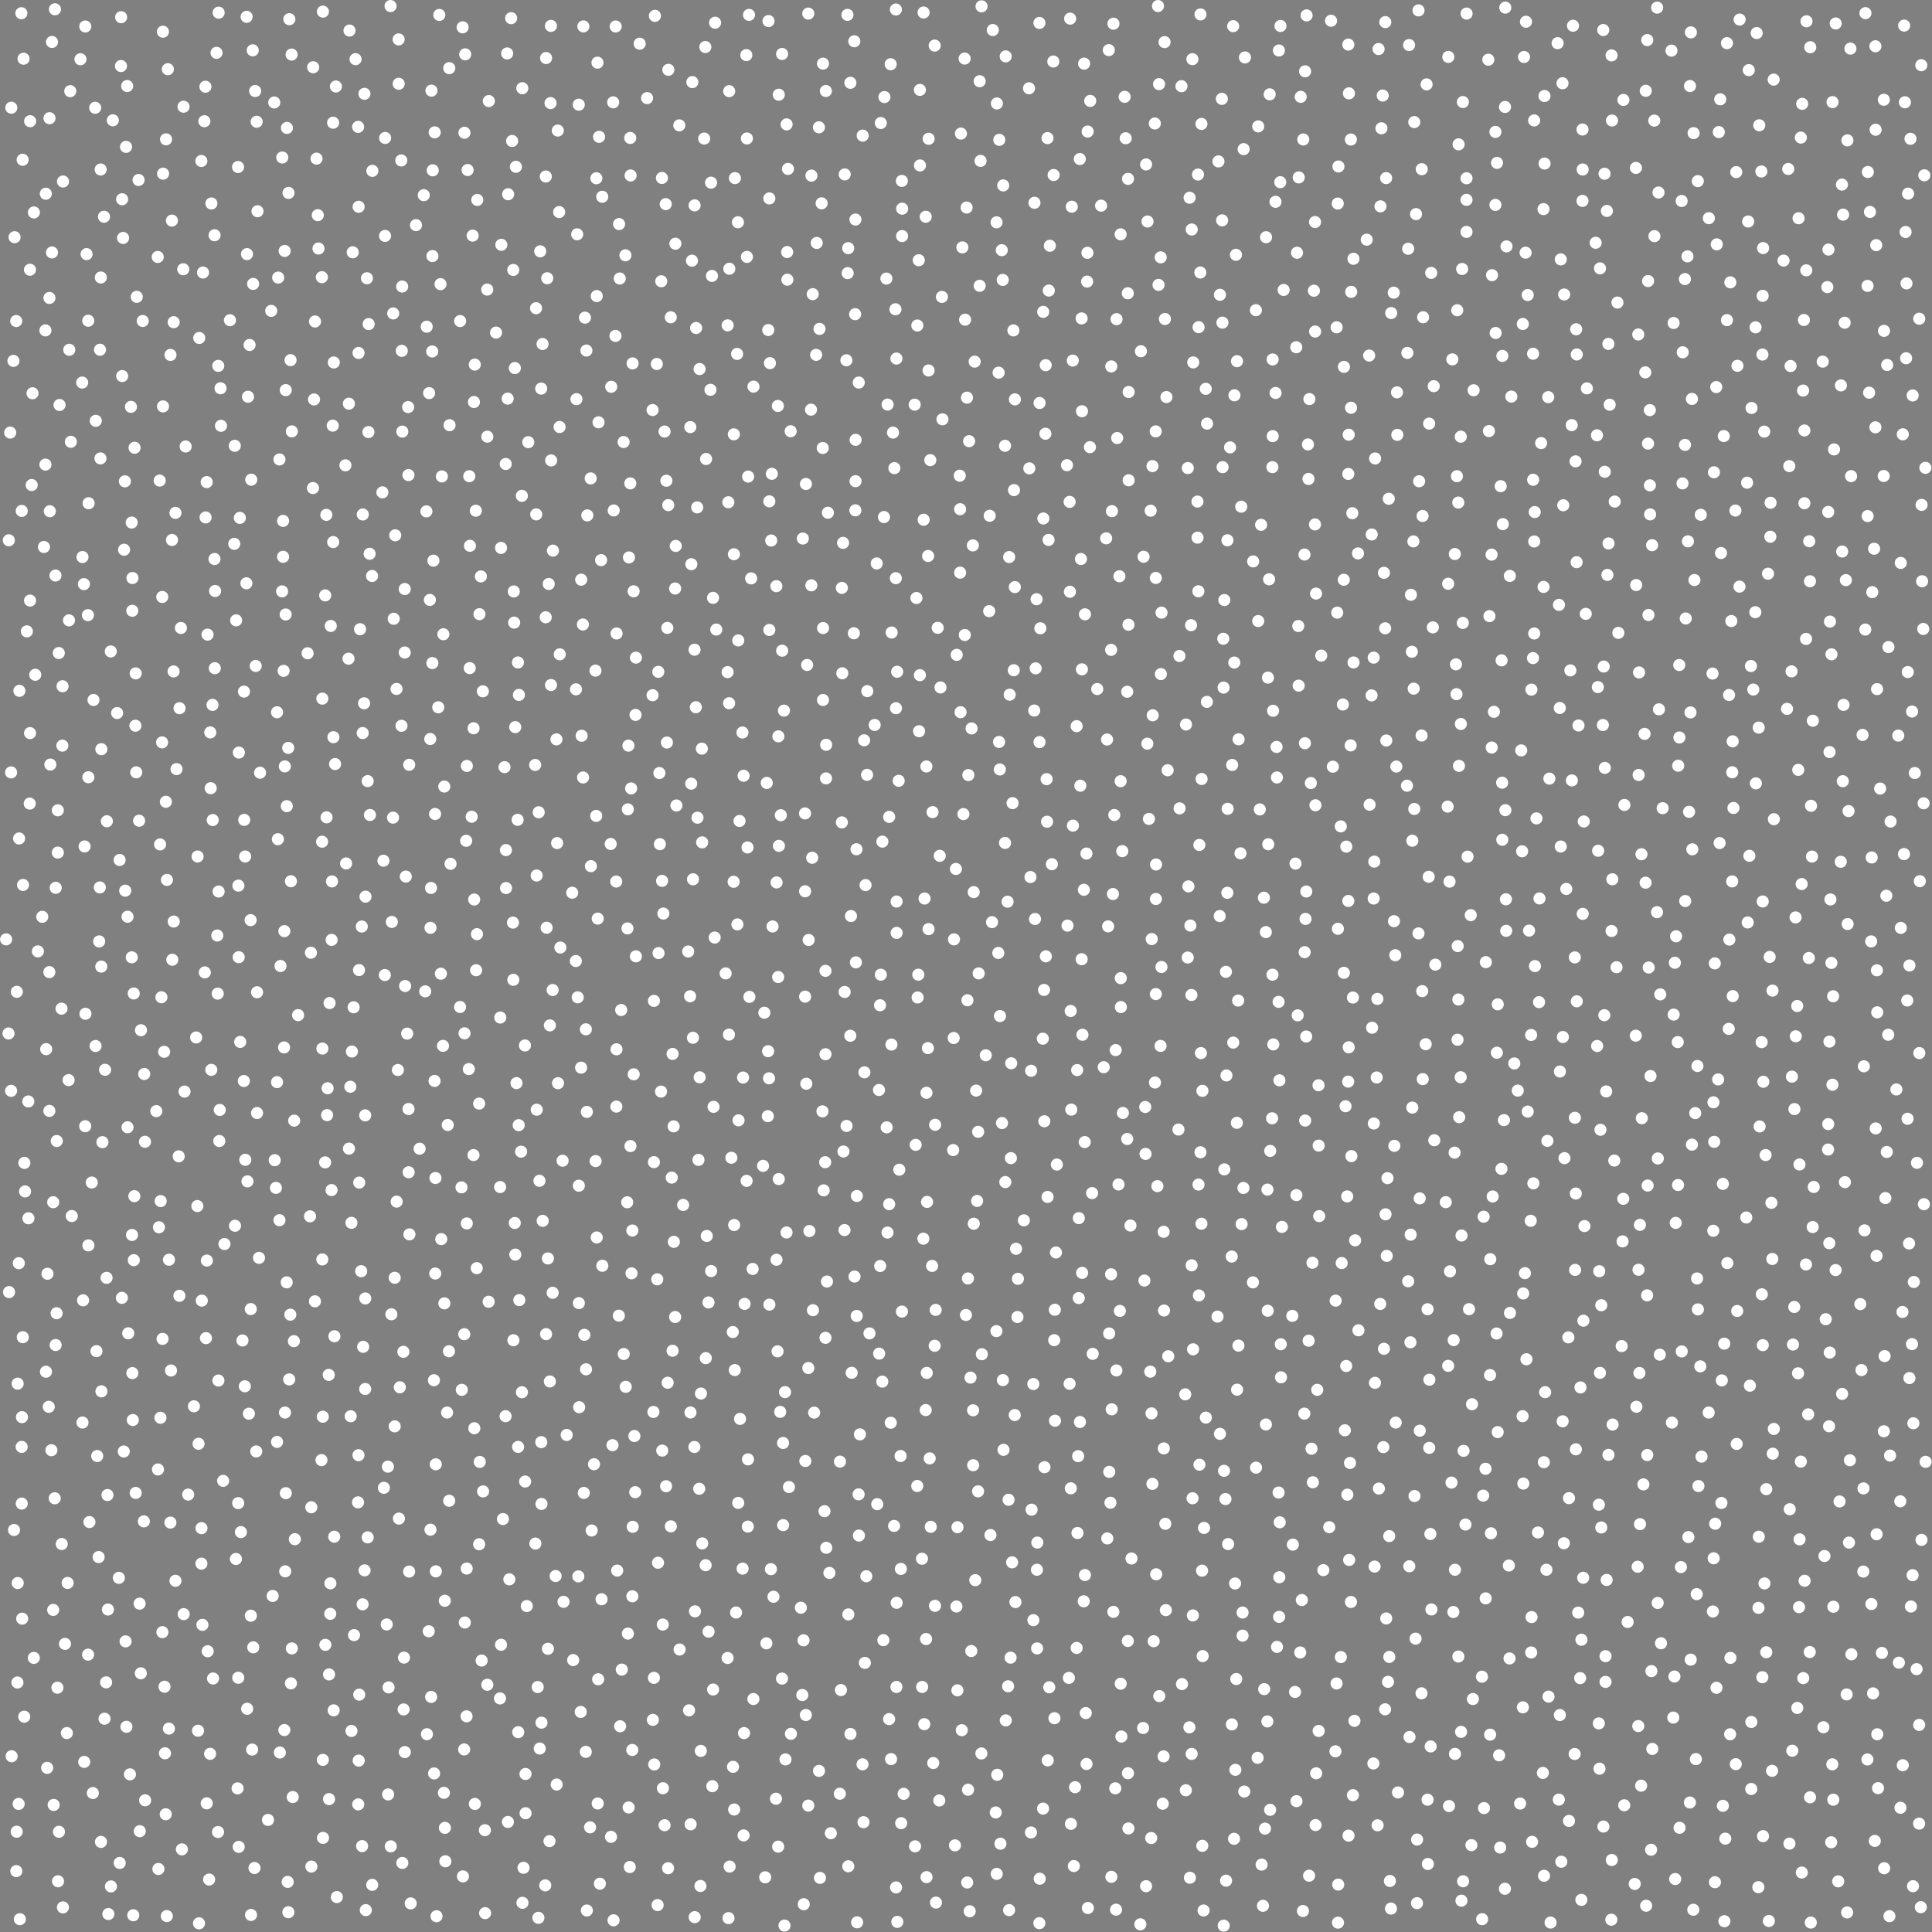 <svg xmlns="http://www.w3.org/2000/svg" width="256" height="256" viewBox="0 0 256 256">
  <rect x="0" y="0" width="256" height="256" fill="#808080" stroke="none"/>
  <rect id="mapnik_workaround" width="256" height="256" fill="none"/>
  <path stroke-linecap="round" stroke-width="1.6" stroke="#ffffff" d="
M227.75,17.5 h0
M233.11,16.6 h0
M238.62,18.23 h0
M244.79,18.6 h0
M248.53,17.19 h0
M253.15,18.39 h0
M3.99,16.06 h0
M6.56,15.66 h0
M14.95,15.94 h0
M16.7,19.46 h0
M22,18.46 h0
M27.08,16.06 h0
M34.01,16.13 h0
M38.02,16.95 h0
M44.14,16.26 h0
M47.45,16.81 h0
M51.03,18.28 h0
M57.6,17.54 h0
M61.54,17.59 h0
M67.86,18.68 h0
M73.91,17.3 h0
M79.38,18.13 h0
M83.51,18.28 h0
M90.01,16.61 h0
M93.31,18.36 h0
M98.97,18.35 h0
M104.23,16.48 h0
M108.51,16.87 h0
M114.31,17.97 h0
M116.71,16.3 h0
M123.05,18.39 h0
M127.33,17.7 h0
M132.41,18.53 h0
M138.8,18.3 h0
M144.12,17.43 h0
M149.16,18.32 h0
M153.02,16.36 h0
M159.2,16.42 h0
M164.79,19.76 h0
M166.72,16.75 h0
M172.69,18.48 h0
M179,18.49 h0
M183.05,17 h0
M187.4,16.18 h0
M193.27,19.13 h0
M198.15,17.48 h0
M203.28,15.96 h0
M209.69,17.16 h0
M213.6,15.97 h0
M219.2,15.98 h0
M224.41,17.64 h0
M230.06,22.8 h0
M233.39,22.72 h0
M236.95,22.39 h0
M244.07,24.46 h0
M247.5,22.79 h0
M254.98,23.23 h0
M3,21.17 h0
M8.35,24.05 h0
M13.34,22.46 h0
M18.36,23.85 h0
M21.61,23.01 h0
M26.68,21.33 h0
M31.54,22.13 h0
M37.4,20.87 h0
M41.94,21.02 h0
M49.34,22.64 h0
M53.17,21.26 h0
M57.34,22.57 h0
M61.96,22.53 h0
M68.36,22.1 h0
M72.32,23.39 h0
M79.02,23.62 h0
M83.56,23.25 h0
M87.71,23.58 h0
M94.22,24.2 h0
M97.38,23.6 h0
M104.41,22.38 h0
M107.52,23.27 h0
M111.93,23.11 h0
M119.5,23.97 h0
M121.9,21.92 h0
M129.93,21.32 h0
M132.93,24.57 h0
M139.61,23.19 h0
M143.08,21.07 h0
M149.47,23.7 h0
M151.86,21.79 h0
M158.74,23.13 h0
M161.45,21.39 h0
M169.64,24.14 h0
M172.09,23.51 h0
M177.35,22.06 h0
M183.67,23.6 h0
M188.39,22.42 h0
M194.32,23.62 h0
M198.36,21.58 h0
M204.66,21.67 h0
M209.71,22.46 h0
M212.61,23.02 h0
M216.77,22.25 h0
M224.97,24 h0
M226.43,28.91 h0
M231.64,29.35 h0
M238.32,28.92 h0
M244.22,28.44 h0
M247.78,28.08 h0
M252.83,25.66 h0
M4.49,28.15 h0
M6.07,25.67 h0
M13.78,28.72 h0
M16.18,26.4 h0
M22.78,29.23 h0
M28.01,26.96 h0
M34.12,27.99 h0
M38.23,25.56 h0
M42.11,28.51 h0
M47.52,27.4 h0
M55.12,29.83 h0
M56.15,25.86 h0
M63.24,26.49 h0
M67.33,25.74 h0
M74.09,28.1 h0
M79.8,26.07 h0
M82.03,29.69 h0
M88.21,27.05 h0
M92.04,27.21 h0
M97.78,29.45 h0
M101.94,26.29 h0
M108.87,26.94 h0
M113.35,29.09 h0
M119.54,27.65 h0
M122.66,28.72 h0
M128.08,27.5 h0
M132.05,29.46 h0
M137.07,26.87 h0
M142.02,27.39 h0
M145.9,27.25 h0
M152.05,29.35 h0
M157.63,26.2 h0
M161.94,29.2 h0
M169.01,26.74 h0
M174.25,29.42 h0
M177.26,26.97 h0
M182.92,27.34 h0
M187.63,28.37 h0
M194.32,26.48 h0
M198.15,27.15 h0
M204.52,27.71 h0
M209.69,26.62 h0
M212.92,27.95 h0
M219.76,25.51 h0
M222.83,26.63 h0
M227.48,32.38 h0
M233.62,32.87 h0
M236.33,34.53 h0
M242.28,33.07 h0
M248.61,32.48 h0
M252.5,30.74 h0
M1.93,31.43 h0
M6.89,33.45 h0
M11.47,33.67 h0
M16.31,31.53 h0
M20.9,34.05 h0
M28.43,31.17 h0
M32.73,33.67 h0
M37.72,33.25 h0
M42.2,32.93 h0
M46.74,33.43 h0
M51.02,31.26 h0
M57.3,33.93 h0
M62.63,31.22 h0
M66.43,32.44 h0
M71.58,33.3 h0
M76.48,31.05 h0
M82.87,33.83 h0
M89.49,32.29 h0
M91.69,34.54 h0
M98.97,34.04 h0
M104.3,33.4 h0
M108.22,32.19 h0
M112.39,32.88 h0
M119.53,31.28 h0
M121.74,34.48 h0
M127.52,32.78 h0
M132.74,33.15 h0
M139.11,32.56 h0
M144.09,33.5 h0
M148.49,31.05 h0
M153.8,34.1 h0
M157.91,30.41 h0
M163.77,33.76 h0
M167.76,31.43 h0
M171.86,33.49 h0
M179.34,34.29 h0
M181.1,31.76 h0
M186.59,32.96 h0
M194.32,30.73 h0
M199.62,32.65 h0
M202.15,33.48 h0
M206.81,34.37 h0
M211.43,32.17 h0
M219.22,31.29 h0
M223.6,33.97 h0
M229.28,37.41 h0
M233.56,39.2 h0
M239.34,35.82 h0
M242.13,38.04 h0
M247.46,37.88 h0
M252.62,37.55 h0
M3.97,35.74 h0
M6.55,39.48 h0
M13.36,36.77 h0
M18.12,39.33 h0
M24.28,35.68 h0
M26.9,36.11 h0
M33.54,37.62 h0
M36.86,36.78 h0
M42.65,36.73 h0
M48.62,36.87 h0
M53.29,37.97 h0
M58.37,37.65 h0
M64.56,38.37 h0
M68.01,35.77 h0
M72.51,36.87 h0
M79.07,39.23 h0
M82.12,36.9 h0
M87.62,37.27 h0
M94.34,36.56 h0
M96.64,35.61 h0
M104.33,37.06 h0
M107.69,38.98 h0
M112.32,36.19 h0
M117.45,36.91 h0
M124.81,39.34 h0
M129.81,37.87 h0
M132.87,37.09 h0
M138.97,38.5 h0
M144.05,37.31 h0
M149.44,38.86 h0
M153.51,37.75 h0
M159.05,36.11 h0
M161.65,39.06 h0
M170.09,38.42 h0
M174.1,38.52 h0
M179.04,38.67 h0
M184.68,38.78 h0
M189.64,36.16 h0
M193.74,35.64 h0
M197.7,36.46 h0
M202.43,39.09 h0
M207.26,39.02 h0
M212.01,35.56 h0
M218.38,37.24 h0
M223.26,36.98 h0
M228.83,42.42 h0
M232.62,43.37 h0
M239.03,42.4 h0
M244.43,42.76 h0
M249.64,43.84 h0
M254.31,42.23 h0
M2.15,42.54 h0
M6.02,43.78 h0
M11.69,42.5 h0
M18.91,42.53 h0
M23.01,42.69 h0
M26.4,44.78 h0
M30.47,42.43 h0
M35.94,41.19 h0
M41.74,42.6 h0
M48.85,42.94 h0
M52.1,41.53 h0
M56.54,43.29 h0
M60.97,42.54 h0
M65.73,44.07 h0
M71.03,40.84 h0
M77.51,42.09 h0
M81.55,44.51 h0
M88.88,42.04 h0
M92.24,43.46 h0
M96.42,43.11 h0
M101.8,43.73 h0
M108.59,43.58 h0
M113.31,41.63 h0
M118.65,40.98 h0
M121.55,43.13 h0
M127.88,42.36 h0
M134.28,43.78 h0
M138.23,41.32 h0
M143.32,42.19 h0
M147.95,42.29 h0
M154.36,42.27 h0
M158.82,43.35 h0
M161.98,42.75 h0
M166.41,41.1 h0
M174.26,43.93 h0
M177.11,43.37 h0
M184.34,41.48 h0
M188.57,42.04 h0
M193.09,41.11 h0
M198.18,44.12 h0
M201.78,42.93 h0
M208.85,43.63 h0
M214.32,40.09 h0
M217.08,44.32 h0
M221.76,42.8 h0
M230.22,48.47 h0
M233.53,46.98 h0
M237.26,48.5 h0
M241.52,47.92 h0
M250.06,48.36 h0
M252.57,47.47 h0
M1.78,47.82 h0
M9.18,46.35 h0
M13.25,46.34 h0
M16.19,49.83 h0
M22.59,47.03 h0
M28.92,48.48 h0
M33.07,45.71 h0
M38.5,47.72 h0
M44.23,48.03 h0
M47.51,46.77 h0
M53.24,46.49 h0
M57.27,46.57 h0
M62.91,48.31 h0
M68.22,48.77 h0
M71.89,45.58 h0
M77.7,46.45 h0
M83.82,48.15 h0
M87.03,48.23 h0
M92.7,48.9 h0
M97.67,46.9 h0
M102.02,48.12 h0
M108.14,47.02 h0
M112.15,47.74 h0
M118.78,47.51 h0
M123.04,49.09 h0
M129.15,47.92 h0
M132.32,49.38 h0
M138.56,48.39 h0
M142.15,47.78 h0
M147.25,48.55 h0
M151.18,46.54 h0
M158.11,48.02 h0
M163.91,47.86 h0
M168.63,47.63 h0
M171.76,46.01 h0
M178.08,48.61 h0
M181.42,47.11 h0
M186.48,46.76 h0
M192.44,47.62 h0
M199.07,47.16 h0
M203.14,46.87 h0
M208.93,46.97 h0
M213.12,45.57 h0
M218.01,49.34 h0
M222.97,46.68 h0
M227.41,51.29 h0
M232.09,54.06 h0
M238.92,51.75 h0
M243.93,51.07 h0
M247.67,52.03 h0
M253.44,52.4 h0
M4.31,52.11 h0
M7.89,53.66 h0
M10.89,50.69 h0
M17.35,53.91 h0
M21.6,53.85 h0
M29.22,51.45 h0
M32.86,52.57 h0
M37.86,51.69 h0
M41.61,52.93 h0
M46.23,53.49 h0
M54.08,53.94 h0
M56.86,52.09 h0
M62.8,53.27 h0
M67.27,52.82 h0
M71.71,51.49 h0
M76.38,52.89 h0
M80.99,51.25 h0
M86.47,54.33 h0
M94.14,51.65 h0
M99.84,51.23 h0
M103.07,53.79 h0
M107.46,54.28 h0
M113.79,50.69 h0
M117.61,53.61 h0
M121.2,53.62 h0
M128.13,52.69 h0
M134.48,52.92 h0
M137.75,53.4 h0
M143.37,54.49 h0
M149.55,51.94 h0
M154.56,52.61 h0
M159.77,51.52 h0
M163.57,52.38 h0
M169.02,52.07 h0
M173.5,52.88 h0
M179.02,54.03 h0
M185.11,51.99 h0
M189.98,51.17 h0
M195.26,51.71 h0
M200.26,52.55 h0
M205.15,52.62 h0
M210.27,51.46 h0
M213.29,53.63 h0
M218.61,54.34 h0
M224.19,52.86 h0
M228.41,57.78 h0
M233.77,57.19 h0
M239.09,57.04 h0
M243.02,59.55 h0
M248.5,56.62 h0
M252.13,57.55 h0
M1.35,57.32 h0
M9.39,58.54 h0
M12.69,55.76 h0
M17.83,59.33 h0
M24.6,59.16 h0
M29.28,56.42 h0
M31.11,59.07 h0
M38.67,57.16 h0
M44.09,56.4 h0
M48.82,57.25 h0
M53.31,57.19 h0
M59.57,56.34 h0
M64.57,57.86 h0
M70,58.59 h0
M74.15,56.58 h0
M79.31,55.96 h0
M82.63,58.57 h0
M88.06,57.18 h0
M91.47,56.59 h0
M97.24,57.55 h0
M104.77,57.14 h0
M109.02,59.36 h0
M113.37,58.28 h0
M118.33,57.32 h0
M124.88,55.56 h0
M128.41,58.46 h0
M133.17,59.07 h0
M138.52,57.47 h0
M144.42,59.25 h0
M148.03,58.04 h0
M153.14,57.16 h0
M159.94,56.13 h0
M162.99,59.28 h0
M168.64,57.79 h0
M173.31,58.89 h0
M178.71,57.6 h0
M185.15,57.62 h0
M189.37,56.13 h0
M193.56,57.86 h0
M197.29,57.12 h0
M204.21,58.71 h0
M208.26,56.33 h0
M211.61,57.68 h0
M218.37,58.78 h0
M223.27,58.95 h0
M227.11,62.58 h0
M231.5,63.96 h0
M237.09,61.76 h0
M245.28,63.09 h0
M249.6,63.07 h0
M255.12,61.99 h0
M4.2,64.27 h0
M6.02,61.56 h0
M13.31,60.74 h0
M16.55,63.78 h0
M21.16,63.68 h0
M27.39,63.88 h0
M33.29,63.56 h0
M37.03,60.88 h0
M41.47,64.67 h0
M45.77,61.66 h0
M54.12,62.95 h0
M58.55,63.13 h0
M62.18,63.1 h0
M67.01,61.48 h0
M73.03,61.01 h0
M78.27,63.39 h0
M83.52,64.05 h0
M88.3,63.7 h0
M93.56,60.82 h0
M99.13,63.15 h0
M102.27,62.78 h0
M106.79,64.13 h0
M113.36,63.76 h0
M118.51,62.03 h0
M123.27,60.97 h0
M127.17,63.03 h0
M134.36,64.94 h0
M136.39,62.06 h0
M141.38,61.64 h0
M149.55,63.64 h0
M152.71,61.76 h0
M157.39,62.02 h0
M162,61.9 h0 m6.6,0 h0
M173.38,63.46 h0
M178.66,62.8 h0
M182.21,60.75 h0
M188.04,63.77 h0
M193.05,63.1 h0
M198.85,64.42 h0
M203.15,63.57 h0
M208.77,61.13 h0
M212.64,62.51 h0
M218.62,64.31 h0
M222.94,64.05 h0
M229.95,67.65 h0
M234.61,66.62 h0
M239.09,66.68 h0
M242.25,67.83 h0
M247.47,68.38 h0
M254.62,66.9 h0
M2.88,67.7 h0
M6.6,67.74 h0
M11.74,66.68 h0
M17.45,69.24 h0
M23.25,67.96 h0
M27.24,68.56 h0
M31.78,68.62 h0
M37.51,69.02 h0
M43.24,68.22 h0
M48.07,68.17 h0
M50.67,65.24 h0
M56.5,67.76 h0
M63.05,67.67 h0
M69.15,65.7 h0
M71.05,68.16 h0
M77.82,68.29 h0
M81.32,67.64 h0
M88.55,66.93 h0
M92.38,67.23 h0
M96.51,66.55 h0
M101.94,66.43 h0
M109.7,67.94 h0
M113.34,67.62 h0
M117.13,68.51 h0
M122.39,68.87 h0
M127.22,67.47 h0
M131.14,68.34 h0
M138.25,68.7 h0
M141.73,66.5 h0
M147.34,67.73 h0
M152.47,67.67 h0
M158.67,66.46 h0
M164.47,67.14 h0
M167.1,69.54 h0
M174.24,69.49 h0
M179.19,68 h0
M184.02,66.09 h0
M188.5,68.37 h0
M193.23,66.59 h0
M199.13,69.45 h0
M203.36,67.85 h0
M207.14,66.95 h0
M213.96,66.46 h0
M218.65,68.16 h0
M225.36,68.21 h0
M228.04,73.28 h0
M234.58,71.12 h0
M239.73,71.72 h0
M244.1,73.08 h0
M248.33,72.71 h0
M251.86,74.59 h0
M1.17,71.59 h0
M5.82,72.48 h0
M10.93,73.81 h0
M16.44,72.84 h0
M22.79,71.55 h0
M28.42,74.07 h0
M31.04,72.06 h0
M37.51,73.78 h0
M44.15,71.83 h0
M48.98,73.38 h0
M52.37,70.93 h0
M57.43,74.29 h0
M62.27,72.32 h0
M66.39,72.6 h0
M73.27,72.96 h0
M79.65,74.22 h0
M83.34,73.86 h0
M89.54,72.34 h0
M91.61,74.76 h0
M97.25,73.44 h0
M102.19,71.62 h0
M106.38,71.36 h0
M111.71,71.93 h0
M116.17,74.66 h0
M122.98,73.67 h0
M128.91,72.27 h0
M133.72,73.81 h0
M138.94,71.54 h0
M143.23,74.07 h0
M146.57,71.33 h0
M151.53,73.77 h0
M158.68,71.24 h0
M162.64,71.59 h0
M166.05,74.39 h0
M172.85,73.48 h0
M179.94,73.33 h0
M181.76,70.82 h0
M187.28,71.74 h0
M192.77,73.41 h0
M197.64,73.49 h0
M203.29,71.75 h0
M208.91,74.49 h0
M213.14,72.01 h0
M218.91,72.24 h0
M223.66,71.73 h0
M230.49,77.73 h0
M234.27,76.02 h0
M239.83,77.02 h0
M244.59,76.87 h0
M248.09,78.46 h0
M254.69,77.02 h0
M3.98,79.58 h0
M7.35,76.26 h0
M11.12,77.4 h0
M17.55,76.59 h0
M21.5,79.1 h0
M28.5,78.31 h0
M32.65,77.29 h0
M37.38,78.36 h0
M43.09,78.89 h0
M49.3,76.32 h0
M53.63,78.05 h0
M56.96,79.49 h0
M63.72,76.38 h0
M68.08,78.37 h0
M72.71,77.38 h0
M77.01,76.81 h0
M83.96,78.35 h0
M89.46,77.98 h0
M94.48,79.22 h0
M99.53,76.64 h0
M102.87,77.67 h0
M107.51,77.56 h0
M111.55,77.9 h0
M118.7,76.61 h0
M121.43,79.24 h0
M127.22,75.88 h0
M134.47,77.79 h0
M137.35,79.4 h0
M141.77,78.41 h0
M148.33,76.36 h0
M153.15,76.58 h0
M158.79,78.35 h0
M162.23,79.51 h0
M168.16,76.76 h0
M174.38,78.65 h0
M178.06,76.82 h0
M183.38,75.9 h0
M186.95,78.81 h0
M191.89,77.35 h0
M200.06,76.31 h0
M204.53,77.77 h0
M206.57,80.15 h0
M212.99,76.18 h0
M216.8,77.52 h0
M224.52,76.86 h0
M229.41,82.29 h0
M232.59,81.12 h0
M239.31,84.66 h0
M242.48,82.36 h0
M247.16,83.42 h0
M254.84,83.34 h0
M3.56,83.66 h0
M9.14,82.2 h0
M11.65,81.51 h0
M17.53,80.93 h0
M23.97,83.21 h0
M27.5,84.09 h0
M31.29,82.2 h0
M37.85,81.42 h0
M43.83,82.94 h0
M47.71,83.37 h0
M52.17,81.99 h0
M58.75,84.04 h0
M63.53,81.38 h0
M68.13,82.5 h0
M72.31,81.79 h0
M77.24,82.75 h0
M81.7,83.94 h0
M88.42,83.2 h0
M94.91,83.42 h0
M97.82,84.86 h0
M101.94,83.47 h0
M109.06,83.22 h0
M113.14,83.91 h0
M118.15,83.81 h0
M124.25,83.19 h0
M127.84,84.14 h0
M131.07,80.98 h0
M137.85,83.25 h0
M143.76,81.4 h0
M149.53,82.78 h0
M153.91,81.18 h0
M157.82,82.84 h0
M162.09,84.64 h0
M166.72,82.29 h0
M172.03,82.95 h0
M177.19,81.18 h0
M183.54,83.25 h0
M189.86,83.13 h0
M193.83,82.54 h0
M197.36,81.64 h0
M203.29,83.94 h0
M210.12,81.34 h0
M214.44,83.86 h0
M218.43,81.49 h0
M223.37,81.95 h0
M226.92,89.25 h0
M232.01,88.25 h0
M237.39,88.96 h0
M242.68,86.7 h0
M250.23,85.74 h0
M252.79,89.05 h0
M4.67,89.41 h0
M7.79,86.53 h0
M14.68,86.32 h0
M17.98,89.23 h0
M23,88.97 h0
M28.46,88.54 h0
M33.88,88.24 h0
M37.58,88.89 h0
M40.76,86.56 h0
M46.18,87.28 h0
M53.63,86.46 h0
M57.29,87.86 h0
M62.24,88.53 h0
M68.63,87.78 h0
M74.17,86.7 h0
M78.9,88.86 h0
M84.26,87.14 h0
M87.23,89.02 h0
M92.03,86.09 h0
M96.41,89.06 h0
M103.64,86.22 h0
M106.95,88.11 h0
M111.61,89.21 h0
M118.88,89.01 h0
M121.89,89.46 h0
M126.77,86.77 h0
M134.33,88.81 h0
M137.23,88.56 h0
M143.36,88.69 h0
M147.23,86.11 h0
M153.82,89.32 h0
M156.28,86.92 h0
M163.55,87.79 h0
M168.01,89.79 h0
M175.07,86.87 h0
M179.35,87.78 h0
M182.02,87.14 h0
M187.08,86.36 h0
M192.92,88.03 h0
M198.97,87.5 h0
M203.13,87.2 h0
M208.08,88.83 h0
M212.5,88.32 h0
M217.18,89.1 h0
M222.51,88.12 h0
M229.11,92.09 h0
M232.32,91.37 h0
M236.79,93.93 h0
M244.28,93.4 h0
M248.72,91.31 h0
M253.36,94.28 h0
M2.57,91.54 h0
M8.29,90.93 h0
M12.39,92.75 h0
M15.52,94.48 h0
M23.79,93.84 h0
M28.16,93.4 h0
M32.33,91.64 h0
M36.71,94.38 h0
M42.71,92.57 h0
M48.24,93.19 h0
M52.54,91.29 h0
M58.07,93.72 h0
M63.98,91.6 h0
M68.76,92.08 h0
M73.01,90.77 h0
M76.32,91.34 h0
M84.21,94.73 h0
M86.47,92.12 h0
M92.2,93.71 h0
M96.61,93.18 h0
M103.88,94.16 h0
M109.05,92.75 h0
M114.92,91.58 h0
M118.72,93.84 h0
M124.62,91.09 h0
M127.28,94.37 h0
M133.79,92.05 h0
M137.04,94.15 h0
M145.39,91.3 h0
M149.36,91.66 h0
M152.74,94.78 h0
M159.92,93 h0
M162.13,91.11 h0
M168.69,94.18 h0
M172.08,90.85 h0
M177.94,93.35 h0
M181.74,92.14 h0
M187.32,91.25 h0
M192.99,91.98 h0
M197.95,94.32 h0
M202.92,91.38 h0
M206.68,93.81 h0
M211.72,91.04 h0
M219.82,93.99 h0
M224,94.4 h0
M229.59,98.23 h0
M233.04,96.41 h0
M240.21,95.5 h0
M242.42,99.65 h0
M246.8,97.38 h0
M251.53,97.47 h0
M3.98,97.14 h0
M8.26,98.8 h0
M13.43,99.27 h0
M17.94,96.16 h0
M21.48,98.37 h0
M27.86,97.05 h0
M31.65,99.72 h0
M38.19,99.1 h0
M44.18,97.68 h0
M48.06,97.13 h0
M53.2,96.17 h0
M57.01,97.92 h0
M62.75,96.5 h0
M68.27,96.35 h0
M73.73,97.97 h0
M77.07,97.49 h0
M83.27,98.8 h0
M88.37,98.39 h0
M93,99.2 h0
M98.38,97.06 h0
M103.14,97.57 h0
M109.47,98.69 h0
M114.5,98.09 h0
M115.9,96.06 h0
M121.78,96.89 h0
M128.74,96.52 h0
M132.38,98.31 h0
M137.74,98.33 h0
M142.66,96.22 h0
M146.69,97.99 h0
M152.03,98.54 h0
M157.15,96 h0
M164.12,97.96 h0
M169.15,98.97 h0
M172.91,98.48 h0
M178.97,98.77 h0
M183.69,98.12 h0
M188.37,97.46 h0
M193.57,95.93 h0
M197.66,99.05 h0
M201.57,99.43 h0
M209.16,96.13 h0
M212.39,96.07 h0
M217.91,97.24 h0
M222.53,97.72 h0
M229.53,102.33 h0
M232.66,103.8 h0
M238.28,102.01 h0
M244.18,103.51 h0
M249.13,104.49 h0
M253.72,102.43 h0
M1.47,102.35 h0
M6.67,101.31 h0
M11.71,102.99 h0
M18.05,102.34 h0
M23.39,101.91 h0
M27.92,104.44 h0
M34.46,102.39 h0
M37.74,101.55 h0
M44.4,101.24 h0
M48.72,103.5 h0
M54.22,101.34 h0
M58.87,104.22 h0
M61.86,101.49 h0
M66.85,101.65 h0
M70.91,101.36 h0
M77.26,103.02 h0
M83.63,104.47 h0
M87.37,102.43 h0
M91.59,103.84 h0
M98.53,102.79 h0
M101.6,103.74 h0
M109.45,103.14 h0
M114.89,102.67 h0
M119.08,103.46 h0
M122.75,101.56 h0
M128.31,102.7 h0
M132.48,101.96 h0
M138.68,103.24 h0
M143.15,104.11 h0
M148.49,103.51 h0
M154.72,102.06 h0
M159.22,103.22 h0
M163.27,101.36 h0
M169.2,103.02 h0
M173.69,103.76 h0
M176.61,101.59 h0
M185.02,101.57 h0
M186.43,104.11 h0
M193.32,101.48 h0
M199.04,103.71 h0
M205.3,103.17 h0
M208.28,103.41 h0
M212.65,101.75 h0
M217.13,102.69 h0
M222.37,101.46 h0
M229.69,107.06 h0
M235.05,108.55 h0
M239.97,106.77 h0
M244.94,107.47 h0
M250.51,108.86 h0
M254.89,106.44 h0
M3.94,106.48 h0
M7.66,107.37 h0
M14.16,108.82 h0
M18.43,108.75 h0
M21.98,106.24 h0
M28.19,108.66 h0
M32.36,108.64 h0
M38,106.82 h0
M43.27,108.3 h0
M49.02,107.99 h0
M52.08,108.34 h0
M57.65,107.86 h0
M62.5,108.22 h0
M68.59,108.63 h0
M71.38,107.63 h0
M79,108.11 h0
M83.19,107.24 h0
M89.63,106.73 h0
M92.42,108.35 h0
M97.99,108.78 h0
M103.46,108.02 h0
M106.67,107.78 h0
M111.55,108.97 h0
M117.82,108.24 h0
M123.57,107.61 h0
M127.66,107.87 h0
M134.17,106.42 h0
M138.74,108.88 h0
M142.17,109.4 h0
M147.65,107.99 h0
M152.24,108.51 h0
M156.3,107.11 h0
M162.67,107.17 h0
M166.93,107.25 h0
M174.3,106.7 h0
M177.66,109.5 h0
M181.48,106.63 h0
M187.4,107.19 h0
M191.82,106.88 h0
M199.47,107.35 h0
M203.59,108.44 h0
M209.86,108.85 h0
M215.24,106.66 h0
M220.31,107.09 h0
M223.81,107.57 h0
M227.86,111.71 h0
M231.8,113.4 h0
M240.1,113.5 h0
M243.91,114.19 h0
M248.01,113.62 h0
M252.29,113.17 h0
M2.53,111.1 h0
M7.66,112.97 h0
M11.21,112.16 h0
M15.85,113.95 h0
M21.21,111.89 h0
M26.18,113.49 h0 m6.3,0 h0
M36.82,111.2 h0
M42.68,111.53 h0
M45.86,114.41 h0
M50.81,114.05 h0
M59.7,114.46 h0
M61.77,111.41 h0
M67.04,112.64 h0
M73.82,111.71 h0
M78.3,114.77 h0
M80.92,111.83 h0
M87.44,111.86 h0
M93.04,111.62 h0
M99.05,112.29 h0
M103.21,112.08 h0
M107.62,113.66 h0
M113.49,112.53 h0
M116.92,111.52 h0
M124.52,113.4 h0
M126.66,115.14 h0
M133.17,111.69 h0
M139.38,114.51 h0
M143.96,113.1 h0
M148.71,112.78 h0
M153.18,114.55 h0
M158.92,111.96 h0
M164.37,113.07 h0
M168.05,111.87 h0
M171.66,114.43 h0
M178.39,112.18 h0
M182.1,114.17 h0
M187.14,111.4 h0
M194.46,113.51 h0
M199.06,111.27 h0
M201.69,112.8 h0
M206.81,112.17 h0
M211.76,112.73 h0
M217.5,113.19 h0
M224.24,112.54 h0
M229.52,116.79 h0
M233.57,119.45 h0
M238.73,117.14 h0
M242.54,119.18 h0
M249.95,118.69 h0
M254.39,116.76 h0
M3.05,117.26 h0
M7.38,117.64 h0
M13.23,117.59 h0
M16.59,118.02 h0
M22.12,116.59 h0
M28.97,118.13 h0
M31.59,117.35 h0
M38.55,116.77 h0
M43.99,116.79 h0
M48.43,118.81 h0
M53.77,116.15 h0
M57.11,117.66 h0
M62.83,119.19 h0
M67.05,117.67 h0
M71.11,116.01 h0
M75.82,118.29 h0
M81.65,116.81 h0
M87.73,116.72 h0
M91.83,116.51 h0
M97.21,116.84 h0
M102.9,116.93 h0
M106.68,118.1 h0
M114.69,117.28 h0
M118.8,119.46 h0
M122.51,119.06 h0
M129.02,118.21 h0
M133.51,119.48 h0
M136.54,116.21 h0
M143.62,117.9 h0
M147.47,118.46 h0
M153.16,119.12 h0
M157.47,117.45 h0
M162.63,118.3 h0
M167.47,118.95 h0
M173.09,118.13 h0
M178.66,119.38 h0
M182.02,119.06 h0
M189.31,116.18 h0
M192.07,116.82 h0
M199.54,119.16 h0
M203.99,119.05 h0
M207.54,117.79 h0
M213.64,116.51 h0
M218.05,116.96 h0
M223.3,119.39 h0
M229.15,124.5 h0
M231.58,122.23 h0
M237.92,121.56 h0
M244.82,122.44 h0
M247.94,124.74 h0
M251.87,122.95 h0
M0.81,124.47 h0
M5.6,121.48 h0
M13.14,124.74 h0
M16.9,121.47 h0
M23.02,122.11 h0
M28.79,123.96 h0
M33.21,121.92 h0
M37.68,123.38 h0
M43.94,124.54 h0
M47.94,122.77 h0
M51.92,122.16 h0
M57.04,122.94 h0
M63.2,123.78 h0
M67.97,122.25 h0
M72.43,122.93 h0
M79.2,121.72 h0
M83.14,123.02 h0
M87.9,121.05 h0
M94.7,124.23 h0
M97.71,122.49 h0
M102.37,122.76 h0
M107.15,124.55 h0
M112.76,121.38 h0
M118.81,123.61 h0
M123.04,123.11 h0
M126.41,124.47 h0
M131.45,122.19 h0
M137.14,121.77 h0
M141.45,122.65 h0
M146.83,122.75 h0
M152.61,124.43 h0
M157.73,122.64 h0
M161.62,121.38 h0
M167.73,123.51 h0
M172.99,121.76 h0
M177.28,123.07 h0
M184.71,122.06 h0
M187.96,123.68 h0
M194.88,121.26 h0
M199.58,123.34 h0
M202.61,123.31 h0
M209.72,121.09 h0
M213.54,123.36 h0
M219.56,120.87 h0
M222.09,124.06 h0
M227.22,127.65 h0
M234.49,126.8 h0
M239.68,126.94 h0
M242.67,127.59 h0
M248.7,128.57 h0
M253.01,127.93 h0
M5.02,126.06 h0
M6.54,128.81 h0
M13.42,128.08 h0
M17.46,126.85 h0
M22.83,127.17 h0
M27.14,128.85 h0
M31.63,126.83 h0
M37.17,128 h0
M41.2,126.24 h0
M47.57,128.54 h0
M50.99,129.2 h0
M58.42,129.02 h0
M63.09,128.56 h0
M68.02,129.83 h0
M74.25,125.55 h0
M76.3,127.34 h0
M84.26,126.72 h0
M87.26,126.29 h0
M91.19,126.08 h0
M96.15,128.98 h0
M103.11,129.46 h0
M109.38,128.64 h0
M113.41,127.52 h0
M116.71,129.15 h0 m4.97,0 h0
M129.68,128.98 h0
M132.28,126.27 h0
M138.58,126.72 h0
M143.33,127.1 h0
M148.51,129.61 h0
M153.9,128.13 h0
M157.38,126.88 h0
M162.44,128.77 h0
M168.61,129.15 h0
M172.87,126.17 h0
M178.07,128.9 h0
M184.88,126.57 h0
M190.19,127.82 h0
M193.15,125.36 h0
M196.88,127.49 h0
M203.39,128.01 h0
M208.67,126.86 h0
M214.2,128.16 h0
M218.46,128.2 h0
M221.93,127.57 h0
M229.6,131.99 h0
M234.87,131.26 h0
M238.14,133.3 h0
M242.9,132.01 h0
M248.74,134.14 h0
M252.72,132.57 h0
M2.23,131.42 h0
M8.15,133.65 h0
M11.32,134.33 h0
M17.72,131.64 h0
M21.39,132.14 h0
M28.85,131.66 h0
M34.06,131.48 h0
M39.5,134.51 h0
M43.67,132.91 h0
M46.86,133.47 h0
M53.68,130.65 h0
M56.34,131.36 h0
M60.96,133.43 h0
M66.29,134.83 h0
M73.23,131.18 h0
M76.55,132.15 h0
M82.31,133.83 h0
M86.65,132.62 h0
M91.44,132.01 h0
M99.3,132.09 h0
M101.28,134.19 h0
M106.68,132.06 h0
M111.92,131.44 h0
M116.61,133.2 h0
M121.59,132.17 h0
M128.19,132.54 h0
M132.5,134.63 h0
M138.34,131.17 h0
M141.87,133.96 h0
M148.52,133.44 h0
M153.15,131.72 h0
M157.87,131.84 h0
M164.06,132.58 h0
M169.42,132.75 h0
M171.95,134.54 h0
M179.27,132.18 h0
M182.51,132.36 h0
M188.45,131.33 h0
M193.24,132.44 h0
M198.46,133.08 h0
M203.93,132.79 h0
M208.93,132.68 h0
M212.58,134.52 h0
M219.99,131.76 h0
M221.77,134.44 h0
M229.07,136.33 h0
M233.43,138.09 h0
M237.95,137.31 h0
M242.41,138.02 h0
M250.2,137.11 h0
M254.32,139.54 h0
M1.13,136.94 h0
M6.12,139.02 h0
M12.66,138.6 h0
M18.68,136.51 h0
M21.75,139.37 h0
M25.99,137.47 h0
M31.83,138.06 h0
M37.64,138.79 h0
M42.72,138.94 h0
M46.63,139.33 h0
M53.95,136.96 h0
M58.7,138.58 h0
M61.55,136.92 h0
M69.56,138.53 h0
M72.86,135.87 h0
M77.63,136.39 h0
M81.69,139.04 h0
M89.12,139.65 h0
M91.82,137.51 h0
M96.59,137.09 h0
M101.78,139.29 h0
M109.38,139.69 h0
M112.67,137.24 h0
M118.12,138.41 h0
M122.95,138.88 h0
M126.37,137.54 h0
M130.62,139.83 h0
M138.18,137.63 h0
M143.43,137.11 h0
M147.83,139.14 h0
M153.78,138.59 h0
M159.13,139.54 h0
M163.41,138.15 h0
M168.72,138.39 h0
M173.08,137.34 h0
M178.71,138.77 h0
M181.81,136.18 h0
M188.91,138.36 h0
M193.13,137.77 h0
M198.34,139.49 h0
M202.88,137.14 h0
M207.09,137.41 h0
M211.63,138.6 h0
M216.75,137.23 h0
M222.31,138.08 h0
M227.66,143.03 h0
M233.65,143.34 h0
M237.44,142.66 h0
M242.81,143.73 h0
M246.97,141.29 h0
M251.28,144.36 h0
M1.47,144.54 h0
M9.09,143.12 h0
M13.92,141.75 h0
M19.11,142.31 h0
M24.45,144.64 h0
M28,141.76 h0
M32.31,143.24 h0
M36.71,143.39 h0
M43.41,144.2 h0
M46.42,144 h0
M52.72,141.78 h0
M57.58,143.23 h0
M62.12,141.66 h0
M68.44,143.52 h0
M73.94,143.53 h0
M77,141.47 h0
M83.97,142.35 h0
M87.59,144.64 h0
M92.71,142.75 h0
M98.46,142.78 h0
M101.9,142.88 h0
M106.84,143.6 h0
M114.54,142.09 h0
M116.47,144.43 h0
M122.76,144.8 h0
M129.34,144.51 h0
M133.99,140.89 h0
M136.63,141.88 h0
M142.73,141.79 h0
M146.25,141.41 h0
M153.04,143.44 h0
M159.33,144.54 h0
M162.51,142.5 h0
M169.53,143.15 h0
M174.71,143.8 h0
M178.64,143.32 h0
M182.42,142.77 h0
M188.52,142.99 h0
M193.55,142.74 h0
M200.65,140.91 h0
M201.11,144.51 h0
M206.7,141.98 h0
M212.83,144.62 h0
M218.7,142.58 h0
M224.92,141.25 h0
M227.04,146.06 h0
M233.16,149.26 h0
M237.77,146.96 h0
M242.25,148.95 h0
M248.54,149.52 h0
M252.76,148.24 h0
M3.75,145.95 h0
M6.54,147.2 h0
M11.29,149.23 h0
M16.9,149.37 h0
M20.71,147.23 h0
M29.12,147.07 h0
M34.06,147.48 h0
M38.98,148.49 h0
M43.34,147.76 h0
M48.39,147.79 h0
M54.13,146.95 h0
M59.33,149.07 h0
M63.49,146.23 h0
M68.73,149.09 h0
M71.12,147.04 h0
M77.76,147.33 h0
M81.67,146.63 h0
M89.26,149.25 h0
M94.55,146.66 h0
M97.86,148.45 h0
M101.74,147.9 h0
M108.98,147.26 h0
M112.17,149.19 h0
M117.49,149.38 h0
M123.91,149.04 h0
M129.61,149.97 h0
M132.77,148.81 h0
M138.38,148.57 h0
M141.95,147.03 h0
M148.79,147.47 h0
M151.75,146.68 h0
M156.15,149.67 h0
M163.89,148.78 h0
M168.56,148.18 h0
M172.94,148.48 h0
M178.29,146.58 h0
M182.04,148.87 h0
M187.14,146.76 h0
M193.35,148.03 h0
M199.28,148.42 h0
M202.43,147.29 h0
M208.68,148.11 h0
M212.07,149.7 h0
M217.55,148.17 h0
M224.63,147.49 h0
M227.14,151.3 h0
M233.95,153.05 h0
M238.44,154.3 h0
M242.23,152.32 h0
M250.01,152.64 h0
M254.01,154.08 h0
M3.23,154.09 h0
M7.52,151.19 h0
M13.57,151.34 h0
M19.21,151.29 h0
M23.68,153.22 h0
M29.06,151.19 h0
M32.5,153.68 h0
M36.4,153.73 h0
M43.08,154.02 h0
M46.24,152.2 h0
M54.15,155.33 h0
M55.6,152.21 h0
M62.74,153.05 h0
M69.05,152.6 h0
M74.55,153.8 h0
M78.92,153.85 h0
M83.54,151.86 h0
M86.65,153.99 h0
M92.55,153.69 h0
M96.91,153.41 h0
M101.11,154.48 h0
M109.34,154 h0
M111.76,152.58 h0
M119.16,154.99 h0
M121.33,151.7 h0
M126.3,152.39 h0
M133.95,153.46 h0
M140.04,154.31 h0
M143.73,151.33 h0
M149.36,150.92 h0
M151.79,152.9 h0
M159.07,152.68 h0
M162.23,154.95 h0
M168.31,152.5 h0
M174.73,151.8 h0
M179.07,153.19 h0
M184.76,151.83 h0
M190.05,151.09 h0
M192.74,152.73 h0
M198.95,154.88 h0
M205.04,151.17 h0
M207.3,153.46 h0
M213.9,153.78 h0
M219.67,153.5 h0
M224.19,151.67 h0
M228.29,156.87 h0
M234.72,159.38 h0
M240.33,157.28 h0
M244.46,156.64 h0
M249.82,158.75 h0
M254.93,159.56 h0
M3.32,157.87 h0
M7.05,159.3 h0
M12.16,156.69 h0
M17.8,158.5 h0
M21.29,159.15 h0
M26.15,159.81 h0
M32.79,156.54 h0
M36.56,157.4 h0
M43.93,157.69 h0
M47.6,156.7 h0
M52.56,159.22 h0
M57.7,156.09 h0
M61.15,157.33 h0
M66.27,157.29 h0
M71.48,156.46 h0
M76.7,157.11 h0
M83.11,159.31 h0
M89.01,156.04 h0
M90.52,159.66 h0
M98.93,156.47 h0
M103.19,156.23 h0
M109.14,157.73 h0
M113.54,158.47 h0
M117.82,159.56 h0
M122.84,159.26 h0
M129.47,159.13 h0
M133.21,156.63 h0
M138.81,158.6 h0
M144.71,158.09 h0
M148.21,156.95 h0
M153.36,157.17 h0
M158.81,156.96 h0
M164.76,157.41 h0
M167.94,157.63 h0
M171.78,158.36 h0
M178.51,158.53 h0
M183.85,156.11 h0
M188.12,158.79 h0
M191.57,159.29 h0
M197.79,158.54 h0
M203.18,156.8 h0
M208.8,158.15 h0
M215.09,158.85 h0
M218.32,157.09 h0
M222.35,157.02 h0
M227.02,163.08 h0
M231.39,161.32 h0
M240.19,162.59 h0
M242.39,164.73 h0
M247.06,163.03 h0
M252.96,164.77 h0
M3.77,161.43 h0
M9.51,161.13 h0
M11.71,165.02 h0
M17.49,163.64 h0
M21.06,162.62 h0
M29.74,164.84 h0
M31.14,162.42 h0
M37.03,161.68 h0
M41.08,161.17 h0
M46.57,162.03 h0
M54.25,163.56 h0
M58.47,164.19 h0
M61.85,162.11 h0
M68.21,162.05 h0
M71.91,161.77 h0
M79.07,163.97 h0
M83.79,163.05 h0
M89.29,164.55 h0
M93.65,163.77 h0
M97.28,162.32 h0
M104.22,163.31 h0
M107.25,163.12 h0
M111.9,162.99 h0
M117.6,163.32 h0
M122.35,164.13 h0
M129.03,162.15 h0
M134.63,165.47 h0
M135.67,161.7 h0
M142.95,161.41 h0
M149.79,162.39 h0
M154.19,163.22 h0
M159.2,162.15 h0
M164.52,162.2 h0
M169.86,162.57 h0
M174.8,161.14 h0
M179.56,164.35 h0
M183.59,160.9 h0
M186.92,163.6 h0
M193.66,163.71 h0
M196.59,161.22 h0
M202.83,161.76 h0
M209.95,162.46 h0
M215,164.49 h0
M217.3,162.3 h0
M222.04,162.04 h0
M228.88,167.37 h0
M234.84,166.82 h0
M239.3,167.55 h0
M243.23,168.29 h0
M248.65,166.41 h0
M253.59,169.87 h0
M2.49,167.38 h0
M6.29,168.78 h0
M14.12,169.32 h0
M17.73,166.98 h0
M22.39,166.92 h0
M27.41,167.03 h0
M34.32,166.67 h0
M37.99,169.92 h0
M42.71,166.88 h0
M47.86,168.44 h0
M52.3,169.31 h0
M57.67,168.75 h0
M63.17,168.04 h0
M68.28,166.24 h0
M72.6,166.75 h0
M79.81,167.72 h0
M83.68,168.72 h0
M87.09,169.52 h0
M94.23,168.42 h0
M99.73,168.14 h0
M102.89,166.92 h0
M109.58,169.81 h0
M113.23,169.15 h0
M116.63,167.75 h0
M123.51,167.74 h0
M128.26,169.4 h0
M134.88,169.45 h0
M139.92,165.96 h0
M143.39,168.66 h0
M147.22,168.85 h0
M151.64,169.68 h0
M157.9,167.66 h0
M163.21,166.5 h0
M166.02,169.92 h0
M173.91,167.32 h0
M177.78,167.36 h0
M183.75,166.41 h0
M186.59,169.78 h0
M192.13,168.46 h0
M197.47,166.85 h0
M202.06,168.7 h0
M208.71,168.27 h0
M211.91,168.44 h0
M217.11,168.25 h0
M224.87,169.4 h0
M230.19,173.71 h0
M233.45,171.5 h0
M237.75,173.18 h0
M241.92,174.8 h0
M246.5,172.8 h0
M252.09,173.84 h0
M1.2,171.21 h0
M7.5,174.01 h0
M11.01,172.3 h0
M16.15,171.97 h0
M23.77,171.7 h0
M26.74,172.34 h0
M33.23,173.46 h0
M38.47,174.2 h0
M41.73,172.43 h0
M48.4,172.05 h0
M51.86,174.15 h0
M58.88,172.7 h0
M64.75,172.49 h0
M68.81,172.27 h0
M73.23,171.3 h0
M76.7,172.67 h0
M82,174.33 h0
M89.46,174.51 h0
M93.88,172.58 h0
M98.66,172.77 h0
M101.95,172.87 h0
M107.72,173.61 h0
M113.52,174.37 h0
M119.51,173.79 h0
M123.98,173.57 h0
M127.99,174.24 h0
M134.82,174.51 h0
M139.77,173.55 h0
M142.94,172 h0
M148.39,173.7 h0
M154.24,173.65 h0
M158.86,171.65 h0
M161.33,174.46 h0
M167.98,173.68 h0
M171.24,174.36 h0
M176.98,172.34 h0
M182.89,172.78 h0
M189.16,173.48 h0
M194.65,173.47 h0
M200.08,173.97 h0
M201.83,171.39 h0
M209.81,175 h0
M212.18,172.95 h0
M218.25,171.64 h0
M224.98,173.5 h0
M228.47,178.04 h0
M233.58,178.24 h0
M237.58,178.16 h0
M242.45,179.22 h0
M249.72,179.69 h0
M253.35,178.1 h0
M3.02,177.19 h0
M7.37,178.22 h0
M12.78,179.03 h0
M16.99,176.67 h0
M21.54,177.41 h0
M27.29,177.31 h0
M32.13,177.62 h0
M38.94,177.71 h0
M44.31,177.06 h0
M48.12,178.46 h0
M53.45,179.12 h0
M59.49,179.05 h0
M61.52,176.79 h0
M68.03,177.59 h0
M72.36,176.78 h0
M77.43,176.87 h0
M82.65,179.41 h0
M89.12,178.98 h0
M93.52,179.96 h0
M97.1,176.5 h0
M103.03,179.06 h0
M109.38,177.27 h0
M115.21,176.68 h0
M116.49,179.36 h0
M123.85,178.32 h0
M130.1,179.44 h0
M132.03,176.38 h0
M139.69,177.58 h0
M144.79,179.39 h0
M146.97,176.69 h0
M154.8,179.71 h0
M158.09,178.79 h0
M164.1,178.3 h0
M169.71,178.12 h0
M173.4,177.65 h0
M180,176.27 h0
M183.38,178.72 h0
M186.89,177.86 h0
M192.62,177.57 h0
M198.3,176.7 h0
M202.26,180.11 h0
M207.82,177.21 h0
M214.88,178.36 h0
M219.93,179.5 h0
M222.84,179.07 h0
M228.15,182.91 h0
M231.87,183.61 h0
M238.25,181.97 h0
M244.09,184.7 h0
M246.66,181.54 h0
M253.01,182.6 h0
M2.34,183.34 h0
M6.09,181.76 h0
M13.44,184.36 h0
M17.54,181.94 h0
M22.66,181.6 h0
M28.94,182.93 h0
M32.44,183.69 h0
M38.32,182.78 h0
M43.56,182.18 h0
M48.39,184.05 h0
M52.98,183.82 h0
M57.5,182.89 h0
M61.19,184.16 h0
M69.16,184.48 h0
M72.86,183.05 h0
M77.65,181.44 h0
M82.91,183.76 h0
M88.47,183.22 h0
M92.88,184.65 h0
M97.36,181.54 h0
M104.02,184.46 h0
M107.11,181.27 h0
M112.85,181.9 h0
M116.91,183.07 h0
M122.8,181.92 h0
M128.6,182.54 h0
M132.89,182.87 h0
M136.92,183.39 h0
M141.73,183.36 h0
M147.93,181.59 h0
M152.42,181.75 h0
M157.05,184.76 h0
M163.92,184.14 h0
M169.74,182.5 h0
M174.54,184.16 h0
M178.38,181 h0
M182.19,183.23 h0
M189.4,182.82 h0
M191.89,180.98 h0
M197.44,182.2 h0
M204.74,184.47 h0
M209.42,183.84 h0
M212,181.91 h0
M217.23,181.93 h0
M225.3,181.05 h0
M226.41,187.17 h0
M235.04,189.34 h0
M239.59,187.41 h0
M242.36,188.99 h0
M249.62,189.65 h0
M253.53,188.59 h0
M2.91,187.78 h0
M6.46,186.41 h0
M10.93,188.49 h0
M17.6,188.16 h0
M21.26,187.86 h0
M25.7,186.34 h0
M32.98,187.32 h0
M37.76,187.17 h0
M42.77,187.72 h0
M46.47,187.66 h0
M52.3,189 h0
M59.24,187.17 h0
M62.85,189.25 h0
M66.99,187.65 h0
M75.09,190.14 h0
M76.74,186.46 h0
M84.06,190.28 h0
M86.58,187.09 h0
M91.49,187.16 h0
M98.06,188.01 h0
M103.38,187.08 h0
M107.88,187.18 h0
M113.94,190.06 h0
M118.03,188.52 h0
M122.66,186.84 h0
M128.94,186.87 h0
M134.46,187.5 h0
M139.79,188.25 h0
M143.1,188.42 h0
M147.31,186.74 h0
M152.58,187.28 h0
M159.78,187.84 h0
M161.65,189.99 h0
M167.74,188.75 h0
M172.83,187.31 h0
M178.2,189.52 h0
M184.94,188.5 h0
M188.13,189.57 h0
M195.05,186.07 h0
M198.45,189.76 h0
M201.75,187.65 h0
M207.06,188.33 h0
M213.68,188.76 h0
M216.83,186.4 h0
M221.54,188.5 h0
M230.12,191.33 h0
M234.9,192.62 h0
M238.62,193.67 h0
M245.12,193.49 h0
M250.44,192.87 h0
M255.15,193.7 h0
M2.87,191.72 h0
M6.81,192.16 h0
M12.88,192.93 h0
M16.4,192.33 h0
M20.93,194.71 h0
M26.31,191.31 h0
M33.95,192.32 h0
M36.71,191.06 h0
M42.6,193.47 h0
M47.5,192.82 h0
M51.4,194.34 h0
M57.74,194.03 h0
M63.57,193.71 h0
M68.65,191.72 h0
M71.72,191.09 h0
M78.71,194.02 h0
M81.16,191.49 h0
M87.75,192.21 h0
M92.01,191.73 h0
M99.11,193.37 h0
M103.76,191.2 h0
M106.71,193.59 h0
M111.3,193.67 h0
M119.33,192.93 h0
M123.19,193.24 h0
M128.95,194.15 h0
M132.97,192.11 h0
M138.4,194.41 h0
M142.86,192.95 h0
M146.98,195.03 h0
M154.21,191.92 h0
M158.93,194.08 h0
M162.19,194.89 h0
M166.43,194.47 h0
M173.78,191.96 h0
M178.88,193.85 h0
M183.3,191.75 h0
M189.38,191.85 h0
M193.93,192.24 h0
M196.84,194.62 h0
M204.57,193.75 h0
M208.81,192.04 h0
M213.13,192.78 h0
M218.27,192.8 h0
M225.46,193.01 h0
M228.1,199.15 h0
M234.04,197.32 h0
M237.15,199.98 h0
M243.75,198.95 h0
M246.92,197.22 h0
M251.8,198.93 h0
M2.88,199.23 h0
M7.25,198.53 h0
M14.24,198.1 h0
M17.98,197.82 h0
M24.93,198.04 h0
M29.57,196.22 h0
M31.56,199.17 h0
M37.87,197.85 h0
M41.25,199.72 h0
M47.44,199.07 h0
M50.87,197.14 h0
M59.52,198.86 h0
M64.01,197.62 h0
M69.58,196.31 h0
M71.75,199.28 h0
M77.36,197.82 h0
M84.17,197.72 h0
M88.26,196.93 h0
M92.65,197.27 h0
M97.82,199.14 h0
M104.54,197.04 h0
M109.25,200.24 h0
M113.77,198.01 h0
M116.24,199.31 h0
M121.54,196.9 h0
M129.6,197.61 h0
M133.64,198.73 h0
M136.69,200.04 h0
M141.89,197.21 h0
M147.14,199.12 h0
M152.7,196.62 h0
M158.02,198.53 h0
M162.38,198.63 h0
M169.42,197.77 h0
M173.96,196.41 h0
M178.53,198.05 h0
M182.71,197.24 h0
M187.43,198.23 h0
M192.33,196.45 h0
M196.53,198.18 h0
M201.85,196.58 h0
M207.9,198.51 h0
M211.86,199.38 h0
M217.76,196.69 h0
M225.05,196.91 h0
M227.27,201.9 h0
M233.05,203.62 h0
M238.45,203.97 h0
M245,204.4 h0
M248.66,203.3 h0
M254.61,204.04 h0
M1.86,202.73 h0
M8.18,204.59 h0
M11.85,201.68 h0
M19.06,201.59 h0
M22.58,201.75 h0
M26.7,202.49 h0
M31.92,203.01 h0
M39.07,203.95 h0
M44.29,203.62 h0
M48.72,203.71 h0
M52.86,201.22 h0
M57.04,202.69 h0
M63.49,204.62 h0
M66.64,201.28 h0
M70.94,204.53 h0
M78.4,202.8 h0
M83.84,202.31 h0
M88.89,202.25 h0
M93.05,204.51 h0
M99.09,202.28 h0
M103.77,202.09 h0
M109.48,205.09 h0
M113.81,203.47 h0
M118.47,202.19 h0
M123.33,202.31 h0
M126.87,202.36 h0
M131.24,203.4 h0
M137.45,204.4 h0
M142.77,203.13 h0
M146.72,203.85 h0
M154.41,201.91 h0
M159.54,202.46 h0
M162.73,204.6 h0
M169.57,201.71 h0
M171.31,204.67 h0
M176.13,202.36 h0
M184.08,203.54 h0
M189.53,203.26 h0
M194.18,202.01 h0
M197.56,203.17 h0
M203.79,203.06 h0
M207.22,204.49 h0
M212.18,202.4 h0
M217.31,201.96 h0
M223.72,203.67 h0
M227.07,206.48 h0
M233.8,209.81 h0
M239.12,209.46 h0
M241.75,206.18 h0
M246.9,208.24 h0
M253.43,208.72 h0
M2.35,209.76 h0
M8.96,209.75 h0
M13.07,206.32 h0
M15.75,209.07 h0
M23.25,209.46 h0
M26.69,207.19 h0
M31.26,206.57 h0
M37.79,208.21 h0
M43.78,209.8 h0
M48.31,208.08 h0
M54.21,208.24 h0
M57.75,208.21 h0
M61.84,207.84 h0
M67.49,209.27 h0
M73.62,208.83 h0
M76.63,208.88 h0
M81.78,208.11 h0
M87.19,207.07 h0
M93.5,207.4 h0
M98.4,207.85 h0
M102.15,207.92 h0
M109.9,208.42 h0
M114.79,208.86 h0
M119.37,207.89 h0
M122.17,206.54 h0
M129.23,209.38 h0
M134.11,207.02 h0
M137.4,208 h0
M143.76,208.7 h0
M149.93,206.51 h0
M153.2,208.6 h0
M159.28,208.12 h0
M163.65,209.82 h0
M169.52,208.99 h0
M175.35,208.05 h0
M178.77,206.7 h0
M182.14,207.58 h0
M186.74,207.54 h0
M192.79,208 h0
M199.93,207.44 h0
M204.91,208 h0
M209.78,209.06 h0
M212.89,209.35 h0
M217,207.6 h0
M222.73,207.65 h0
M226.97,213.53 h0
M233.01,213.05 h0
M238.38,212.96 h0
M242.93,212.9 h0
M247.97,212.54 h0
M253.21,212.87 h0
M2.94,214.48 h0
M7.05,213.32 h0
M14.3,213.27 h0
M18.5,212.49 h0
M24.34,213.88 h0
M26.82,215.3 h0
M33.24,214.09 h0
M36.13,211.47 h0
M43.76,213.84 h0
M48.05,212.58 h0
M51.24,215.25 h0
M58.94,212.11 h0
M61.59,214.99 h0
M69.8,212.81 h0
M74.67,212.25 h0
M79.71,211.91 h0
M83.79,211.52 h0
M87.82,215.26 h0
M92.09,213.51 h0
M97.53,213.67 h0
M102.49,211.58 h0
M106.12,213.03 h0
M112.41,213.92 h0
M118.81,212.38 h0
M123.89,212.78 h0
M126.73,212.87 h0
M134.55,212.28 h0
M136.93,214.68 h0
M143.6,212.18 h0
M147.53,213.58 h0
M154.48,213.35 h0
M158.06,214.05 h0
M164.65,213.67 h0
M169.49,214.24 h0
M172.5,212.01 h0
M179.01,212.27 h0
M183.68,214.45 h0
M189.67,213.26 h0
M192.58,213.6 h0
M196.86,211.79 h0
M202.94,214.27 h0
M209.12,213.68 h0
M215.67,214.92 h0
M219.65,212.4 h0
M224.82,211.23 h0
M229.29,219.68 h0
M234.04,218.93 h0
M239.8,218.9 h0
M245.32,219.2 h0
M249.36,219.02 h0
M251.61,220.31 h0
M4.48,219.68 h0
M8.61,217.82 h0
M11.67,219.25 h0
M16.64,217.49 h0
M21.52,216.27 h0
M27.52,218.8 h0
M33.56,218.28 h0
M38.67,218.42 h0
M43.11,217.95 h0
M46.91,216.66 h0
M53.53,219.64 h0
M56.81,216.15 h0
M63.82,220.03 h0
M66.39,217.94 h0
M72.6,218.47 h0
M75.95,219.97 h0
M83.2,216.46 h0
M90.05,218.57 h0
M93.89,216.2 h0
M96.41,219.69 h0
M101.55,217.75 h0
M106.47,217.35 h0
M114.6,220.34 h0
M117.05,217.33 h0
M122.71,217.18 h0
M128.7,218.77 h0
M133.91,219.65 h0
M137.42,218.42 h0
M142.66,218.36 h0
M149.44,217.44 h0
M152.87,217.47 h0
M159.36,219.44 h0
M164.65,216.73 h0
M169.21,218.22 h0
M172.29,218.96 h0
M177.67,219.57 h0
M184.09,219.55 h0
M187.57,217.13 h0
M193.24,219.5 h0
M200.02,219.75 h0
M202.89,218.96 h0
M209.55,217.27 h0
M212.74,219.45 h0
M220.09,217.74 h0
M224.03,219.91 h0
M227.44,223.64 h0
M233.52,222.24 h0
M238.94,222.36 h0
M244.69,224.52 h0
M248.19,224.38 h0
M253.96,221.17 h0
M2.31,222.94 h0
M7.61,223.63 h0
M14.06,222.92 h0
M18.66,221.72 h0
M21.8,223.5 h0
M28.23,222.41 h0
M31.57,222.31 h0
M38.55,223.05 h0
M43.6,221.87 h0
M47.6,224.55 h0
M51.49,223.59 h0
M57.13,224.85 h0
M64.57,223.24 h0
M66.25,225.05 h0
M71.25,223.54 h0
M79.26,222.51 h0
M82.39,221.23 h0
M86.65,222.32 h0
M94.49,223.87 h0
M99.83,225.13 h0
M103.62,222.42 h0
M106.31,224.6 h0
M111.43,223.94 h0
M118.78,223.53 h0 m3.41,0 h0
M126.86,223.98 h0
M133.58,223.44 h0
M139.03,223.57 h0
M141.63,222.33 h0
M148.5,223.1 h0
M153.61,224.74 h0
M156.62,223.15 h0
M163.81,222.48 h0
M167.51,223.82 h0
M171.6,224.19 h0
M177.1,223.07 h0
M183.92,222.85 h0
M188.36,224.37 h0
M195.17,225.13 h0
M196.37,222.17 h0
M205.19,224.81 h0
M209.38,222.36 h0
M212.74,222.86 h0
M218.82,221.43 h0
M221.87,222.15 h0
M229.25,229.8 h0
M232.06,228.17 h0
M238.15,226.31 h0
M241.61,228.87 h0
M248.75,229.8 h0
M254.3,228.56 h0
M3.21,227.47 h0
M8.86,229.64 h0
M13.85,227.74 h0
M16.75,228.81 h0
M22.38,229.05 h0
M26.24,229.33 h0
M32.75,226.42 h0
M37.68,229.24 h0
M44.21,226.63 h0
M46.57,229.36 h0
M53.48,226.51 h0
M56.57,229.79 h0
M61.82,227.42 h0
M68.67,229.52 h0
M71.75,228.26 h0
M76.95,226.84 h0
M82.17,228.74 h0
M86.51,227.89 h0
M91.3,226.63 h0
M98.59,229.64 h0
M104.8,229.74 h0
M106.78,227.25 h0
M112.69,229.76 h0
M117.81,227.79 h0
M122.47,228.46 h0
M127.44,229.26 h0
M133.27,227.96 h0
M139.72,227.67 h0
M143.87,226.99 h0
M148.59,230.1 h0
M151.47,228.97 h0
M157.6,228.88 h0
M163.23,228.49 h0
M167.93,228.1 h0
M174.73,229.36 h0
M179.47,228.02 h0
M183.53,226.49 h0
M186.77,230.16 h0
M193.6,229.48 h0
M197.45,229.85 h0
M201.79,226.23 h0
M206.69,227.25 h0
M211.85,228.36 h0
M217.08,228.71 h0
M221.72,227.59 h0
M230,233.76 h0
M234.81,234.64 h0
M237.49,231.98 h0
M242.79,233.78 h0
M247.44,233.14 h0
M252.13,233.9 h0
M1.54,232.71 h0
M6.25,234.25 h0
M11.16,233.46 h0
M17.22,235.11 h0
M21.86,232.32 h0
M27.84,232.39 h0
M33.41,231.83 h0
M37.08,232.22 h0
M42.78,233.19 h0
M47.53,233.29 h0
M53.64,232.16 h0
M57.52,234.99 h0
M61.5,231.81 h0
M69.63,235.06 h0
M71.52,231.69 h0
M77.62,232.13 h0
M83.78,231.88 h0
M86.69,233.8 h0
M92.86,232 h0
M97.13,234.11 h0
M104.08,233.13 h0
M108.52,234.65 h0
M114.29,233.78 h0
M118.07,233.09 h0
M123.66,233.61 h0
M130.04,232.34 h0
M132.14,235.17 h0
M138.83,233.26 h0
M143.97,233.74 h0
M149.46,234.96 h0
M154.18,232.73 h0
M157.9,232.4 h0
M163.69,234.51 h0
M166.64,232.92 h0
M174.4,234.97 h0
M176.95,232.06 h0
M181.98,233.67 h0
M189.57,231.41 h0
M192.79,232.4 h0
M198.64,232.59 h0
M204.44,234.92 h0
M208.65,232.41 h0
M211.94,234.36 h0
M218.94,231.74 h0
M224.71,233.09 h0
M228.29,239.28 h0
M232.05,237.05 h0
M239.84,238.15 h0
M242.92,238.47 h0
M248.85,236.94 h0
M251.82,239.54 h0
M2.47,239.03 h0
M7.11,239.16 h0
M12.3,237.59 h0
M19.23,238.55 h0
M21.96,240.4 h0
M27.39,238.95 h0
M31.48,236.97 h0
M38.79,238.12 h0
M43.6,238.39 h0
M47.47,239.09 h0
M51.43,237.77 h0
M58.82,237.56 h0
M62.92,239.03 h0
M69.64,240.26 h0
M73.76,236.46 h0
M79.2,238.97 h0
M83.3,239.5 h0
M87.84,236.95 h0
M94.39,236.68 h0
M97.28,239.77 h0
M102.82,238.34 h0
M107.1,239.25 h0
M111.28,237.68 h0
M119.74,237.69 h0
M124.46,238.57 h0
M128.27,237.15 h0
M131.94,240.16 h0
M138.21,239.65 h0
M142.45,236.81 h0
M147.78,236.96 h0
M154.07,239 h0
M157.13,237.22 h0
M164.87,237.39 h0
M168.3,239.81 h0
M171.79,238.66 h0
M179.27,237.87 h0
M185.24,237.51 h0
M189.16,238.47 h0
M192,239.31 h0
M196.64,239.58 h0
M201.42,238.98 h0
M206.55,238.46 h0
M215.22,239.21 h0
M217.46,236.61 h0
M223.92,238.84 h0
M228.61,243.63 h0
M233.61,243.3 h0
M237.11,244.29 h0
M242.64,244.11 h0
M248.42,243.93 h0
M254.29,241.64 h0
M2.21,242.71 h0
M7.81,242.72 h0
M13.38,244.06 h0
M18.52,242.64 h0
M24.1,245.05 h0
M28.89,242.75 h0
M31.63,244.72 h0
M35.51,241.15 h0
M42.8,243.53 h0
M47.98,244.62 h0
M51.78,244.65 h0
M58.95,242.2 h0
M64.25,242.51 h0
M67.3,241.42 h0
M72.81,243.96 h0
M78.19,242.13 h0
M80.96,243.39 h0
M88.06,241.85 h0
M91.51,241.73 h0
M98.53,243.2 h0
M103.11,244.69 h0
M110.09,242.91 h0
M114.42,241.45 h0
M119.41,241.58 h0
M121.25,244.65 h0
M126.54,244.52 h0
M132.56,244.3 h0
M136.61,242.81 h0
M141.9,241.67 h0
M149.52,242.28 h0
M152.54,243.55 h0
M159.31,244.58 h0
M163.52,243.65 h0
M167.62,242.3 h0
M174.32,241.83 h0
M178.69,243.23 h0
M182.54,241.86 h0
M187.77,243.75 h0
M194.97,244.49 h0
M198.78,244.81 h0
M203.01,244.05 h0
M207.9,241.28 h0
M212.46,242.03 h0
M218.78,245.1 h0
M222.55,242.19 h0
M227.24,249.4 h0
M232.99,250.06 h0
M238.75,248.12 h0
M243.57,249.29 h0
M249.66,247.55 h0
M253.48,249.93 h0
M2.16,247.93 h0
M7.69,249.28 h0
M14.7,249.96 h0
M15.86,246.85 h0
M20.99,247.65 h0
M27.71,249.05 h0
M33.72,247.52 h0
M38.12,249.36 h0
M41.26,247.33 h0
M49.32,249.75 h0
M53.31,246.85 h0
M59.01,246.63 h0
M61.34,248.63 h0
M69.37,247.49 h0
M72.25,249.82 h0
M79.49,249.6 h0
M83.45,247.39 h0
M88.52,247.55 h0
M92.81,249.9 h0
M96.68,247.33 h0
M101.39,248.75 h0
M108.65,248.83 h0
M112.4,247.29 h0
M118.73,250.09 h0
M122.77,248.73 h0
M128.16,249.44 h0
M132.07,248.3 h0
M137.77,248.94 h0
M142.29,247.26 h0
M147.26,248.69 h0
M151.86,249.93 h0
M157.67,248.81 h0
M162.46,249.2 h0
M167.17,247.07 h0
M173.46,248.54 h0
M177.32,249.72 h0
M184.17,249.24 h0
M189.2,246.99 h0
M193.87,249.28 h0
M199.41,250.27 h0
M204.59,248.55 h0
M206.88,246.69 h0
M213.57,246.46 h0
M216.61,249.63 h0
M221.97,248.98 h0
M228.49,254.57 h0
M234.38,254.54 h0
M239.94,254.75 h0
M244.75,253.41 h0
M250.36,253.9 h0
M254.52,252.71 h0
M2.63,254.3 h0
M8.34,252.74 h0
M14.36,253.62 h0
M17.66,253.78 h0
M22.1,253.89 h0
M26.37,254.85 h0
M33.26,253.74 h0
M38.21,253.38 h0
M44.63,251.37 h0
M48.47,253.1 h0
M54.42,252.21 h0
M57.84,253.91 h0
M64.28,253.5 h0
M69.23,252.13 h0
M71.34,254.12 h0
M77.76,253.15 h0
M81.3,254.45 h0
M87.14,252.43 h0
M92.05,254.03 h0
M96.53,254.16 h0
M103.95,255.15 h0
M106.5,252.32 h0
M113.57,254.72 h0
M118.9,254.66 h0
M124.02,252.1 h0
M128.49,253.25 h0
M133.71,253.1 h0
M137.72,254.83 h0
M144.15,252.82 h0
M147.88,253.04 h0
M151.1,254.98 h0
M159.48,253.15 h0
M162.15,255.16 h0
M167.35,252.53 h0
M172.65,253.22 h0
M177.29,254.76 h0
M184.31,252.9 h0
M187.76,252.18 h0
M193.65,251.85 h0
M196.39,254.3 h0
M205.46,254.75 h0
M209.54,251.74 h0
M213.51,254.37 h0
M218.12,252.52 h0
M224.37,253.05 h0
M230.51,2.59 h0
M232.77,4.38 h0
M239.37,2.82 h0
M243.24,3.11 h0
M247.18,1.74 h0
M252.31,3.39 h0
M2.83,1.75 h0
M7.28,1.23 h0
M11.3,3.51 h0
M16.05,2.28 h0
M21.59,4.2 h0
M28.97,1.68 h0
M32.68,2.23 h0
M38.34,2.54 h0
M42.79,1.54 h0
M46.31,4.05 h0
M51.75,0.8 h0
M58.21,1.98 h0
M61.3,3.62 h0
M67.73,2.41 h0
M73,3.43 h0
M77.3,3.5 h0
M81.58,3.51 h0
M86.78,2.1 h0
M94.75,3.01 h0
M99.25,1.97 h0
M101.83,2.79 h0
M107.1,1.8 h0
M112.29,1.97 h0
M118.71,1.26 h0
M122.38,1.66 h0
M130.06,0.84 h0
M131.55,3.98 h0
M137.73,3.04 h0
M141.8,2.47 h0
M147.54,3.14 h0
M153.44,0.8 h0
M159.07,1.91 h0
M163.4,3.47 h0
M169.67,3.44 h0
M173.13,2.04 h0
M176.37,2.75 h0
M183.56,2.93 h0
M187.96,1.38 h0
M194.33,1.8 h0
M199.46,1.01 h0
M202.2,2.88 h0
M208.43,3.41 h0
M212.44,3.98 h0
M219.58,1.01 h0
M224.05,4.29 h0
M228.83,5.72 h0
M231.72,9.29 h0
M239.87,6.26 h0
M245.19,6.44 h0
M248.5,6.13 h0
M254.58,8.64 h0
M3.12,7.78 h0
M6.89,5.56 h0
M10.66,7.85 h0
M16.03,8.75 h0
M22.24,9.17 h0
M28.69,7 h0
M33.49,6.67 h0
M38.64,7.23 h0
M41.5,8.91 h0
M47.11,7.84 h0
M52.82,5.22 h0
M59.53,9.03 h0
M61.64,7.2 h0
M67.2,7.08 h0
M72.36,7.69 h0
M79.17,8.3 h0
M84.76,5.79 h0
M88.56,9.25 h0
M93.46,6.23 h0
M98.89,7.3 h0
M103.63,7.15 h0
M109.05,8.43 h0
M113.2,5.47 h0
M118.02,8.51 h0
M123.85,6.04 h0
M127.82,7.76 h0
M133.26,7.47 h0
M139.57,8.15 h0
M143.65,8.43 h0
M146.92,6.64 h0
M154.31,5.58 h0
M158,7.84 h0
M164.96,7.61 h0
M169.46,6.69 h0
M172.93,9.45 h0
M178.66,5.91 h0
M182.67,6.5 h0
M186.71,5.97 h0
M191.91,7.54 h0
M197.21,7.91 h0
M201.94,7.55 h0
M206.39,5.72 h0
M213.54,7.34 h0
M218.27,5.31 h0
M221.48,6.71 h0
M227.94,13.16 h0
M235.02,10.55 h0
M238.8,13.76 h0
M242.82,13.53 h0
M249.62,13.22 h0
M252.41,13.55 h0
M1.5,14.27 h0
M9.31,12.08 h0
M12.61,14.28 h0
M16.85,11.4 h0
M24.32,14.14 h0
M27.22,11.49 h0
M33.81,12.06 h0
M36.34,13.58 h0
M44.51,11.46 h0
M48.29,12.43 h0
M52.83,11.1 h0
M57.17,12.01 h0
M64.77,13.39 h0
M69.21,11.69 h0
M72.95,13.66 h0
M76.69,13.87 h0
M81.25,13.56 h0
M85.74,13 h0
M91.74,10.88 h0
M96.62,12.08 h0
M103.19,12.55 h0
M109.43,12.06 h0
M112.68,10.97 h0
M117.19,12.86 h0
M121.89,11.91 h0
M129.81,10.76 h0
M132.09,13.71 h0
M136.35,11.7 h0
M144.46,13.37 h0
M149.02,12.83 h0
M153.58,11.15 h0
M156.55,11.42 h0
M161.9,13.1 h0
M168.24,12.5 h0
M172.35,12.83 h0
M178.74,12.37 h0
M183.22,12.66 h0
M189.03,11.18 h0
M193.84,13.52 h0
M199.42,14.17 h0
M204.65,12.72 h0
M207.04,11.03 h0
M215.11,13.24 h0
M218.07,12.03 h0
M223.93,11.4 h0
M226.43,28.91 h0
M226.41,187.17 h0"/>
</svg>
